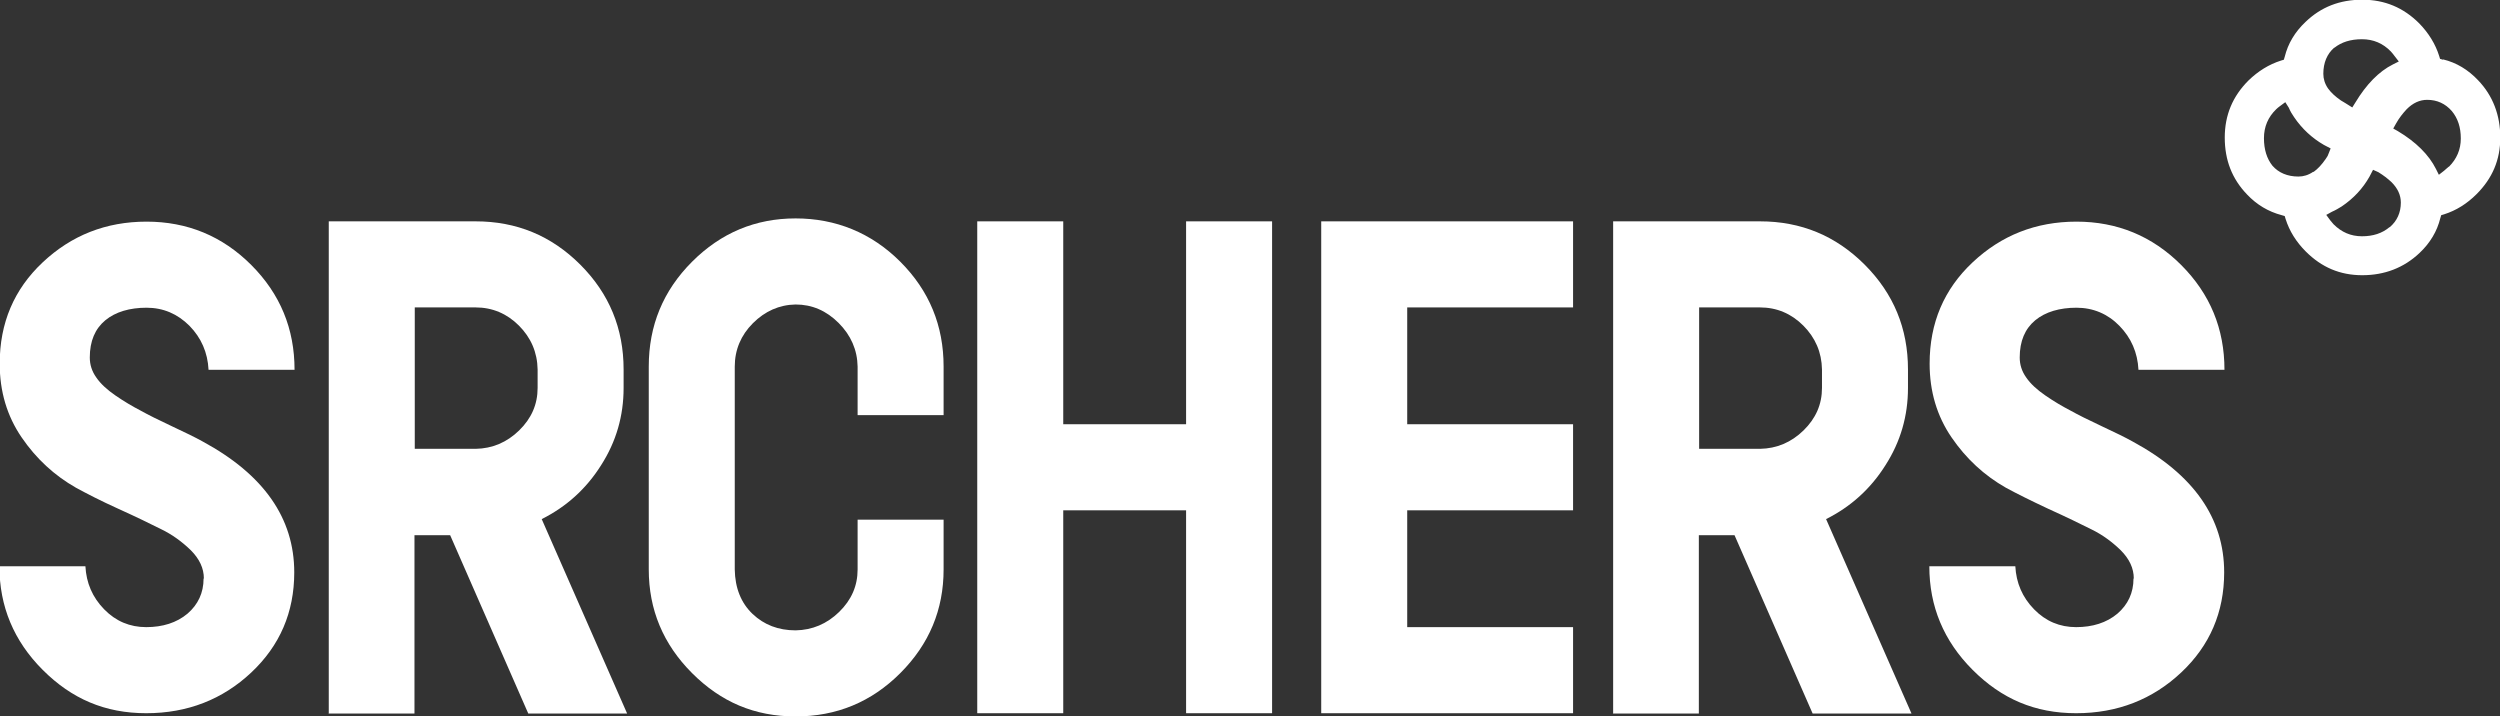 <svg width="499" height="143" viewBox="0 0 499 143" fill="none" xmlns="http://www.w3.org/2000/svg">
<rect x="0" y="0" width="499" height="143" fill="#333333" stroke="none"/>
<g clip-path="url(#clip0_61_94)">
<path d="M40.693 115.476C40.693 113.43 39.817 111.56 38.066 109.807C36.314 108.112 34.387 106.71 32.227 105.658C30.125 104.606 27.265 103.203 23.645 101.567C20.025 99.931 17.223 98.47 15.179 97.359C10.859 94.905 7.239 91.574 4.32 87.308C1.401 83.042 -0.059 78.133 -0.059 72.581C-0.059 64.458 2.802 57.738 8.524 52.361C14.245 46.985 21.134 44.239 29.25 44.239C37.365 44.239 44.371 47.102 50.151 52.888C55.931 58.673 58.792 65.627 58.792 73.809H41.627C41.452 70.361 40.167 67.439 37.832 65.043C35.438 62.647 32.578 61.42 29.25 61.42C25.922 61.42 23.061 62.238 21.018 63.932C18.974 65.627 17.923 68.082 17.923 71.354C17.923 72.757 18.332 74.101 19.208 75.328C20.084 76.614 21.368 77.782 23.061 78.951C24.754 80.12 26.447 81.114 28.024 81.932C29.6 82.808 31.702 83.86 34.329 85.087C36.956 86.314 39 87.308 40.459 88.126C52.661 94.73 58.733 103.437 58.733 114.248C58.733 122.196 55.872 128.858 50.151 134.234C44.429 139.611 37.423 142.357 29.191 142.357C20.959 142.357 14.304 139.494 8.524 133.708C2.744 127.923 -0.117 121.027 -0.117 113.021H17.048C17.223 116.352 18.449 119.216 20.784 121.612C23.119 124.008 25.922 125.176 29.191 125.176C32.461 125.176 35.263 124.3 37.423 122.488C39.525 120.677 40.634 118.339 40.634 115.476H40.693Z" fill="white"/>
<path d="M65.622 142.358V44.18H94.931C103.104 44.18 110.052 47.044 115.832 52.829C121.612 58.615 124.472 65.569 124.472 73.75V77.432C124.472 82.984 123.013 88.126 119.977 92.86C116.999 97.593 113.029 101.158 108.125 103.613L125.173 142.416H105.44L89.851 106.827H82.729V142.416H65.564L65.622 142.358ZM107.308 77.432V73.75C107.249 70.302 105.965 67.38 103.571 64.984C101.178 62.588 98.258 61.361 94.931 61.361H82.787V89.587H94.931C98.258 89.529 101.178 88.302 103.63 85.906C106.082 83.51 107.308 80.704 107.308 77.432Z" fill="white"/>
<path d="M188.343 82.866H171.179V73.165C171.12 69.834 169.836 66.912 167.384 64.458C164.932 62.004 162.071 60.776 158.801 60.776C155.532 60.835 152.671 62.12 150.278 64.516C147.884 66.912 146.658 69.834 146.658 73.165V113.663C146.716 117.404 147.942 120.384 150.219 122.546C152.496 124.708 155.357 125.819 158.801 125.819C162.129 125.76 165.048 124.533 167.501 122.137C169.953 119.741 171.179 116.936 171.179 113.663V103.729H188.343V113.663C188.343 121.67 185.483 128.565 179.703 134.351C173.923 140.136 166.975 143 158.801 143C150.628 143 143.914 140.136 138.134 134.351C132.354 128.565 129.493 121.67 129.493 113.663V73.165C129.493 64.984 132.354 58.03 138.134 52.244C143.914 46.459 150.803 43.595 158.801 43.595C166.8 43.595 173.923 46.459 179.703 52.244C185.483 58.03 188.343 64.984 188.343 73.165V82.866Z" fill="white"/>
<path d="M253.908 142.358H236.744V101.859H212.223V142.358H195.058V44.18H212.223V84.678H236.744V44.18H253.908V142.358Z" fill="white"/>
<path d="M280.88 125.177H313.984V142.358H263.716V44.18H313.984V61.361H280.88V84.678H313.984V101.859H280.88V125.177Z" fill="white"/>
<path d="M321.983 142.358V44.18H351.291C359.465 44.18 366.412 47.044 372.192 52.829C377.972 58.615 380.833 65.569 380.833 73.75V77.432C380.833 82.984 379.373 88.126 376.337 92.86C373.36 97.593 369.39 101.158 364.486 103.613L381.533 142.416H361.8L346.212 106.827H339.089V142.416H321.924L321.983 142.358ZM363.668 77.432V73.75C363.61 70.302 362.325 67.38 359.932 64.984C357.538 62.588 354.619 61.361 351.291 61.361H339.147V89.587H351.291C354.619 89.529 357.538 88.302 359.99 85.906C362.442 83.51 363.668 80.704 363.668 77.432Z" fill="white"/>
<path d="M425.904 115.476C425.904 113.43 425.028 111.56 423.277 109.807C421.526 108.112 419.599 106.71 417.439 105.658C415.337 104.606 412.476 103.203 408.856 101.567C405.237 99.872 402.434 98.47 400.391 97.359C396.071 94.905 392.451 91.574 389.532 87.308C386.612 83.042 385.153 78.133 385.153 72.581C385.153 64.458 388.014 57.738 393.735 52.361C399.457 46.985 406.346 44.239 414.461 44.239C422.576 44.239 429.582 47.102 435.362 52.888C441.142 58.673 444.003 65.627 444.003 73.809H426.838C426.663 70.361 425.379 67.439 423.043 65.043C420.708 62.647 417.789 61.42 414.461 61.42C411.133 61.42 408.273 62.238 406.229 63.932C404.186 65.627 403.135 68.082 403.135 71.354C403.135 72.757 403.544 74.101 404.419 75.328C405.295 76.614 406.579 77.782 408.273 78.951C409.966 80.12 411.659 81.114 413.235 81.932C414.811 82.808 416.913 83.86 419.54 85.087C422.168 86.314 424.211 87.308 425.671 88.126C437.873 94.73 443.945 103.437 443.945 114.248C443.945 122.196 441.084 128.858 435.362 134.234C429.641 139.611 422.635 142.357 414.403 142.357C406.171 142.357 399.515 139.494 393.735 133.708C387.955 127.923 385.094 121.027 385.094 113.021H402.259C402.434 116.352 403.66 119.216 405.996 121.612C408.331 124.008 411.133 125.176 414.403 125.176C417.672 125.176 420.475 124.3 422.635 122.488C424.737 120.677 425.846 118.339 425.846 115.476H425.904Z" fill="white"/>
<path d="M487.615 11.921L487.031 11.746L486.856 11.161C486.097 8.765 484.754 6.603 482.886 4.675C479.733 1.519 475.997 -0.059 471.501 -0.059C467.006 -0.059 463.269 1.402 460.175 4.383C458.073 6.369 456.672 8.707 456.03 11.337L455.854 11.921L455.271 12.097C452.877 12.856 450.717 14.2 448.79 16.07C445.637 19.226 444.061 22.966 444.061 27.466C444.061 31.966 445.521 35.706 448.498 38.803C450.425 40.848 452.76 42.251 455.446 42.952L456.03 43.127L456.205 43.712C456.964 46.108 458.307 48.27 460.233 50.199C463.386 53.354 467.064 54.932 471.501 54.932C475.938 54.932 479.791 53.471 482.944 50.491C485.046 48.504 486.447 46.166 487.089 43.537L487.265 42.952L487.848 42.777C490.242 42.017 492.402 40.673 494.329 38.745C497.482 35.589 499.058 31.907 499.058 27.466C499.058 23.024 497.598 19.109 494.621 16.012C492.636 13.908 490.3 12.505 487.673 11.863L487.615 11.921ZM465.955 9.525C467.356 8.415 469.166 7.83 471.443 7.83C473.72 7.83 475.646 8.649 477.223 10.285C477.515 10.577 477.748 10.928 477.982 11.22L478.799 12.272L477.631 12.856C474.829 14.259 472.318 16.83 470.1 20.512L469.516 21.447L468.115 20.57C468.115 20.57 467.531 20.22 467.239 20.044C466.13 19.284 465.254 18.466 464.67 17.648C464.028 16.713 463.736 15.72 463.736 14.726C463.736 12.505 464.495 10.752 465.896 9.525H465.955ZM461.693 34.303C460.759 34.946 459.766 35.238 458.774 35.238C456.555 35.238 454.804 34.479 453.578 33.076C452.468 31.674 451.884 29.862 451.884 27.583C451.884 25.304 452.702 23.375 454.336 21.797C454.57 21.564 454.804 21.388 455.037 21.213L456.146 20.395L456.847 21.505C457.139 22.206 457.489 22.791 457.898 23.375C459.474 25.713 461.518 27.583 463.853 28.927L465.196 29.628L464.612 31.089C464.612 31.089 464.378 31.498 464.203 31.732C463.444 32.842 462.627 33.719 461.809 34.303H461.693ZM476.931 45.348C475.471 46.575 473.661 47.16 471.443 47.16C469.224 47.16 467.356 46.342 465.78 44.764C465.546 44.53 465.371 44.238 465.137 44.004L464.32 42.894L465.488 42.251C466.188 41.959 466.83 41.55 467.414 41.199C469.75 39.621 471.618 37.634 472.961 35.238L473.661 33.894L474.712 34.362C475.763 35.005 476.58 35.647 477.339 36.349C478.565 37.576 479.208 38.92 479.208 40.439C479.208 42.426 478.449 44.121 476.989 45.348H476.931ZM488.782 33.251C488.491 33.544 488.14 33.777 487.848 34.069L486.797 34.888L486.214 33.719C484.812 30.914 482.244 28.343 478.624 26.18L477.69 25.654L478.215 24.719C478.857 23.55 479.616 22.616 480.375 21.797C481.601 20.57 482.944 19.927 484.462 19.927C486.447 19.927 488.082 20.687 489.366 22.148C490.592 23.609 491.176 25.421 491.176 27.641C491.176 29.862 490.359 31.732 488.782 33.31V33.251Z" fill="white"/>
</g>
<defs>
<clipPath id="clip0_61_94">
<rect width="499" height="143" fill="white"/>
</clipPath>
</defs>
</svg>
